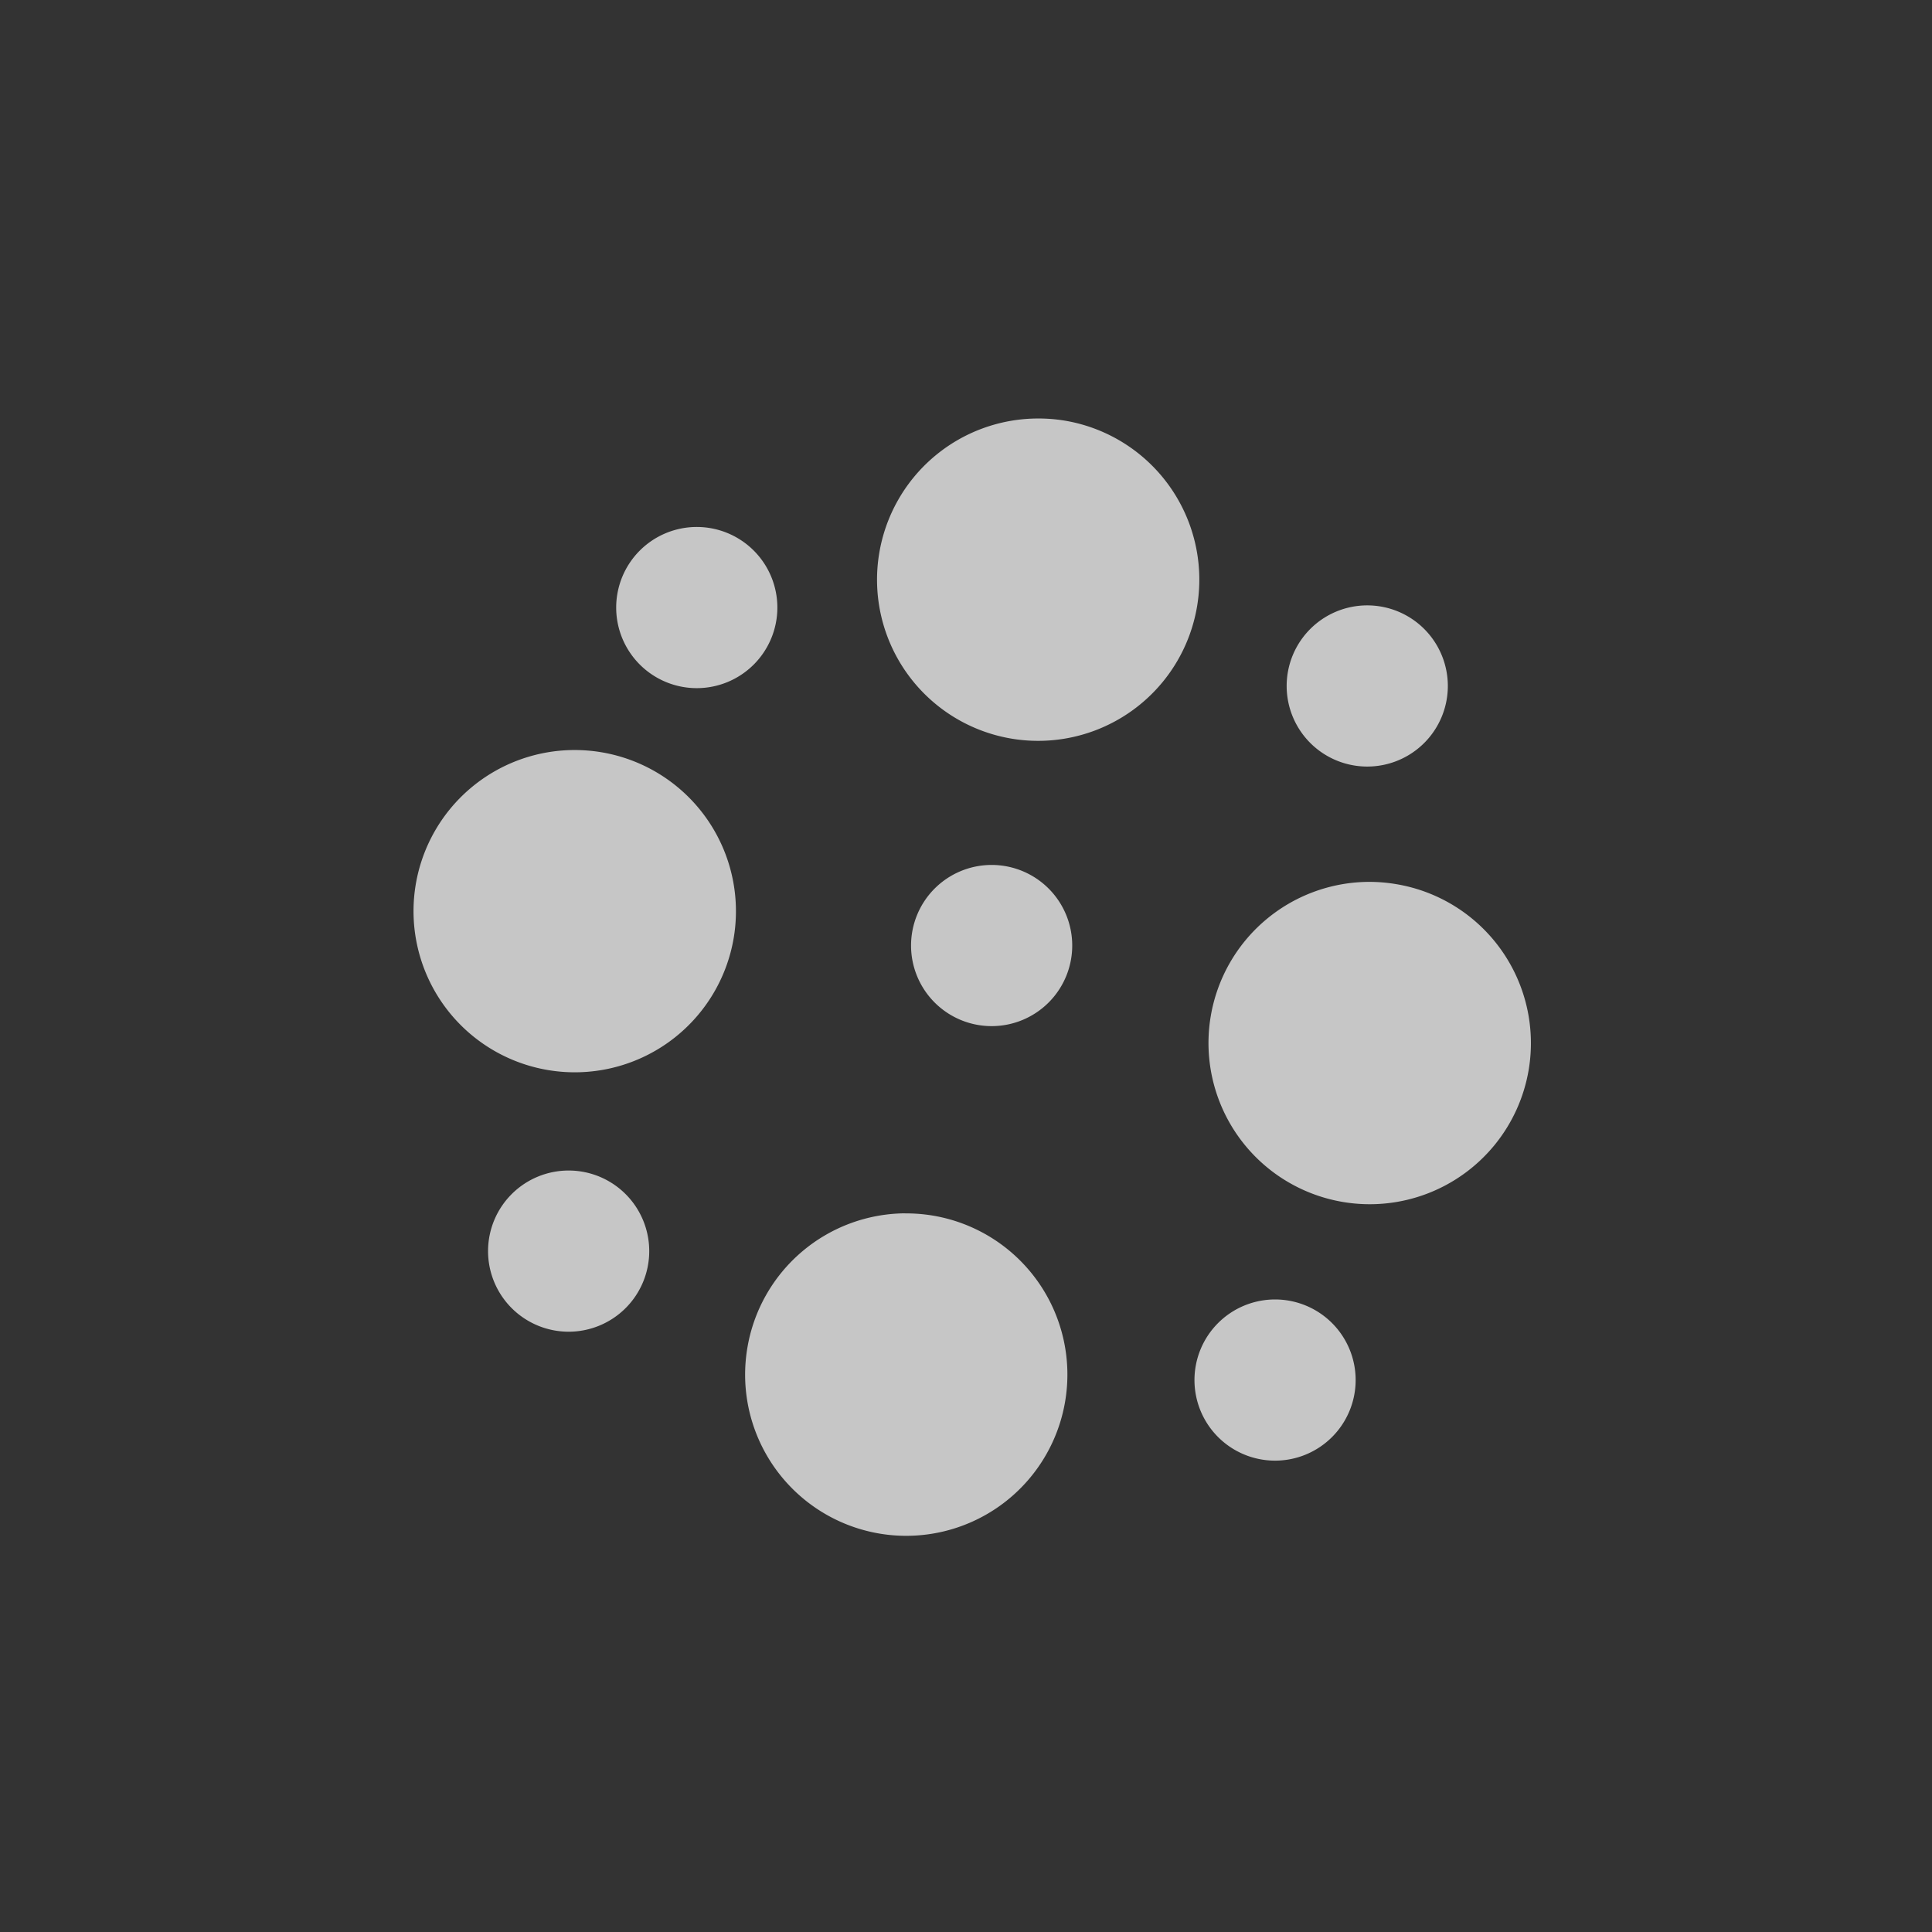 <?xml version="1.0" encoding="UTF-8" standalone="no"?>
<!--Created with Inkscape (http://www.inkscape.org/)-->
<svg xmlns:osb="http://www.openswatchbook.org/uri/2009/osb" xmlns:dc="http://purl.org/dc/elements/1.1/" xmlns:cc="http://creativecommons.org/ns#" xmlns:rdf="http://www.w3.org/1999/02/22-rdf-syntax-ns#" xmlns:svg="http://www.w3.org/2000/svg" xmlns="http://www.w3.org/2000/svg" xmlns:sodipodi="http://sodipodi.sourceforge.net/DTD/sodipodi-0.dtd" xmlns:inkscape="http://www.inkscape.org/namespaces/inkscape" sodipodi:docname="tool-spray.svg" inkscape:export-filename="/home/sam/source-symbolic.png" inkscape:export-xdpi="270" inkscape:export-ydpi="270" height="24" id="svg7384" style="enable-background:new" version="1.1" inkscape:version="0.91 r13725" width="24">
    <rect width="100%" height="100%" fill="#333333" stroke="none"/>
    <sodipodi:namedview inkscape:bbox-nodes="true" inkscape:bbox-paths="false" bordercolor="#666666" borderlayer="false" borderopacity="1" inkscape:current-layer="layer12" inkscape:cx="-16.762196" inkscape:cy="1.2073171" gridtolerance="10" inkscape:guide-bbox="true" guidetolerance="10" id="namedview88" inkscape:object-nodes="true" inkscape:object-paths="true" objecttolerance="10" pagecolor="#f7f7f7" inkscape:pageopacity="0" inkscape:pageshadow="2" showborder="true" showgrid="false" showguides="true" inkscape:showpageshadow="false" inkscape:snap-bbox="true" inkscape:snap-bbox-edge-midpoints="false" inkscape:snap-bbox-midpoints="true" inkscape:snap-center="false" inkscape:snap-global="true" inkscape:snap-grids="true" inkscape:snap-intersection-paths="true" inkscape:snap-midpoints="true" inkscape:snap-nodes="true" inkscape:snap-object-midpoints="true" inkscape:snap-others="true" inkscape:snap-page="false" inkscape:snap-smooth-nodes="true" inkscape:snap-to-guides="true" inkscape:window-height="847" inkscape:window-maximized="1" inkscape:window-width="1600" inkscape:window-x="0" inkscape:window-y="30" inkscape:zoom="13.12">
        <inkscape:grid color="#ffffff" dotted="false" empcolor="#0800ff" empopacity="0.463" empspacing="4" enabled="true" id="grid4866" opacity="0.165" originx="-24.001" originy="-236.003" snapvisiblegridlinesonly="true" spacingx="0.25px" spacingy="0.25px" type="xygrid" visible="true"/>
    </sodipodi:namedview>
    <title id="title8473">
        Paper Symbolic Icon Theme
    </title>
    <defs id="defs7386">
        <linearGradient id="linearGradient5606" osb:paint="solid">
            <stop id="stop5608" offset="0" style="stop-color:#ffffff;stop-opacity:1;"/>
        </linearGradient>
    </defs>
    <g inkscape:groupmode="layer" id="layer12" inkscape:label="actions" style="display:inline" transform="translate(-265.001,19.003)">
        <g id="g4172" transform="matrix(0.987,0.164,-0.164,0.987,5.816,-40.779)" style="opacity:0.72;fill:#ffffff;fill-opacity:1">
            <g id="g4162" style="fill:#ffffff;fill-opacity:1">
                <path style="stroke:none;fill:#ffffff;fill-opacity:1" d="M 8.807,1.068 A 2,2 0 0 0 6.846,2.74 2,2 0 0 0 8.49,5.041 2,2 0 0 0 10.791,3.395 2,2 0 0 0 9.146,1.094 2,2 0 0 0 8.807,1.068 Z M 4.582,2.414 a 1,1 0 0 0 -1,1 1,1 0 0 0 1,1 1,1 0 0 0 1,-1 1,1 0 0 0 -1,-1 z m 8.32,0.973 a 1,1 0 0 0 -1,1 1,1 0 0 0 1,1 1,1 0 0 0 1,-1 1,1 0 0 0 -1,-1 z M 3.055,5.182 A 2,2 0 0 0 1.094,6.854 2,2 0 0 0 2.74,9.154 2,2 0 0 0 5.041,7.51 2,2 0 0 0 3.395,5.209 2,2 0 0 0 3.055,5.182 Z m 5.186,1.426 a 1,1 0 0 0 -1,1 1,1 0 0 0 1,1 1,1 0 0 0 1,-1 1,1 0 0 0 -1,-1 z M 12.92,6.818 A 2,2 0 0 0 10.959,8.49 2,2 0 0 0 12.605,10.791 2,2 0 0 0 14.906,9.146 2,2 0 0 0 13.26,6.846 2,2 0 0 0 12.92,6.818 Z M 2.992,10.4 a 1,1 0 0 0 -1,1 1,1 0 0 0 1,1 1,1 0 0 0 1,-1 1,1 0 0 0 -1,-1 z m 4.176,0.531 A 2,2 0 0 0 5.209,12.605 2,2 0 0 0 6.854,14.906 2,2 0 0 0 9.154,13.26 2,2 0 0 0 7.51,10.959 2,2 0 0 0 7.168,10.932 Z M 11.758,12 a 1,1 0 0 0 -1,1 1,1 0 0 0 1,1 1,1 0 0 0 1,-1 1,1 0 0 0 -1,-1 z" transform="matrix(0.987,-0.164,0.164,0.987,263.799,-17.586)" id="path4157" inkscape:connector-curvature="0"/>
            </g>
        </g>
    </g>
</svg>
